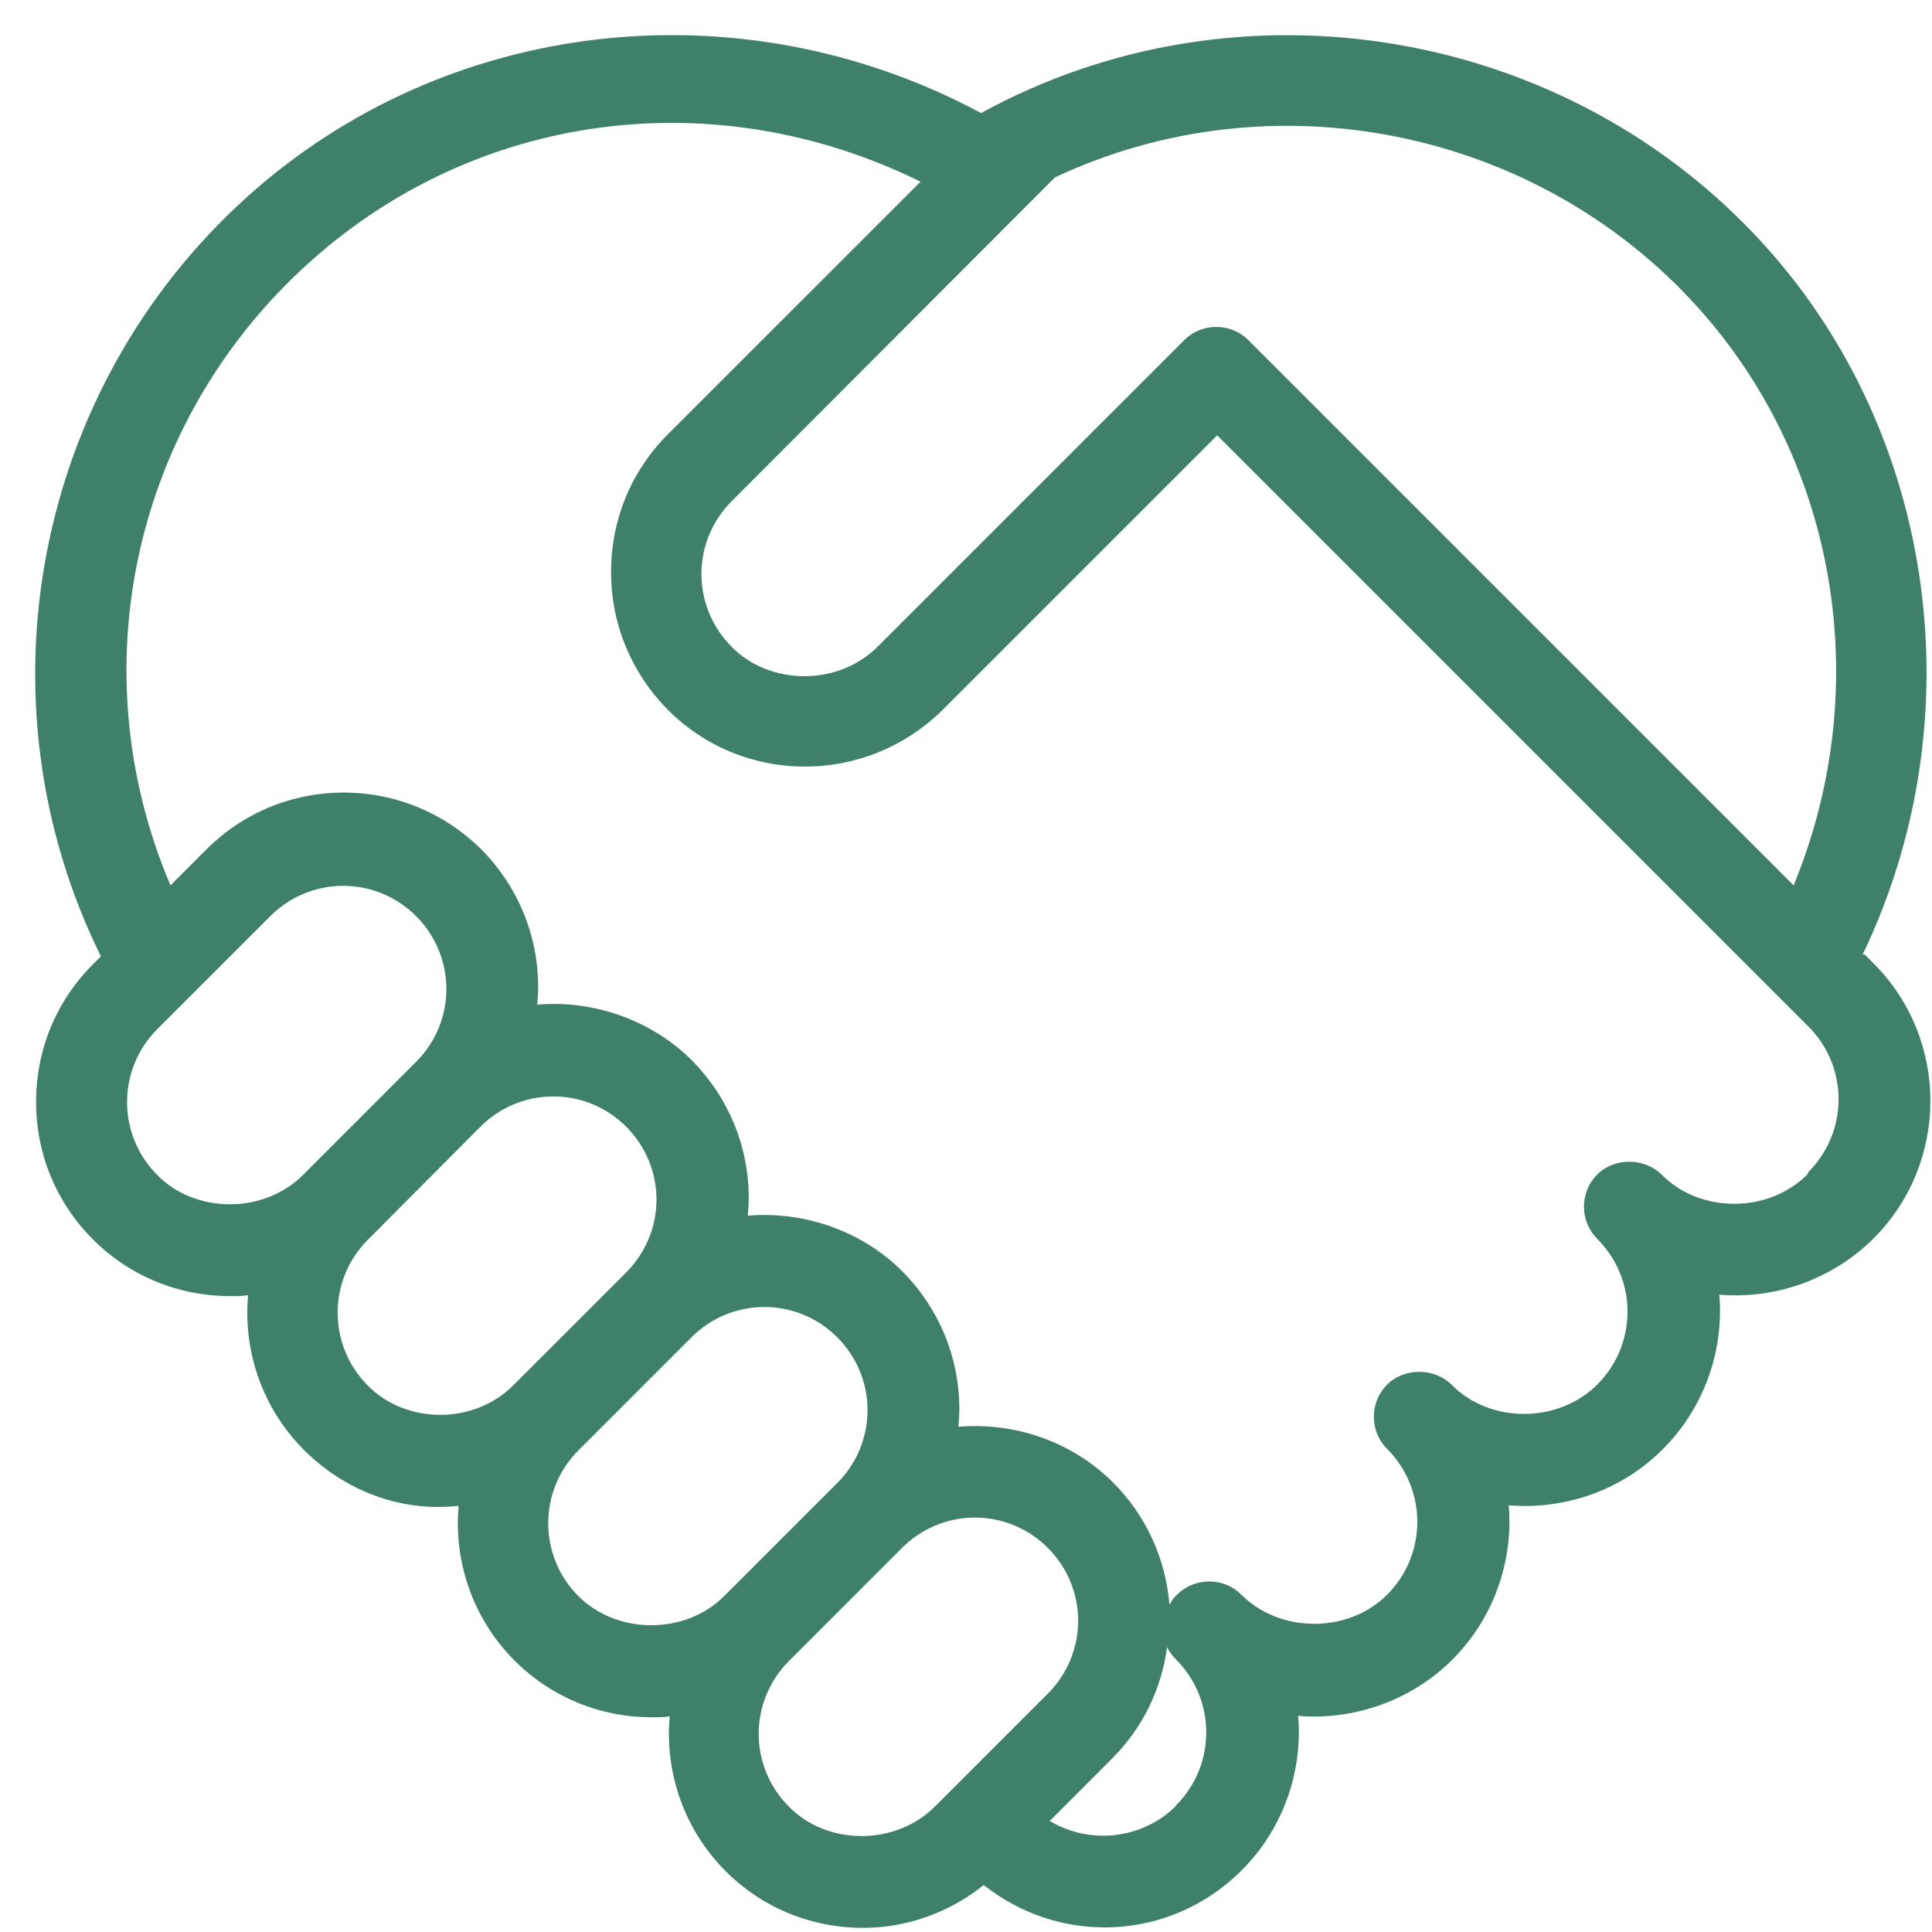 <svg width="53" height="53" viewBox="0 0 53 53" fill="none" xmlns="http://www.w3.org/2000/svg">
<path d="M51.099 26.183C54.189 19.744 53.124 11.955 48.425 6.749C43.012 0.739 33.989 -0.78 26.914 3.102C20.307 -0.442 12.232 0.479 6.767 5.412C0.938 10.67 -0.698 19.212 2.768 26.235L2.548 26.456C1.535 27.468 0.99 28.805 0.99 30.233C0.99 31.661 1.548 32.998 2.548 33.998C3.56 35.011 4.897 35.556 6.325 35.556C6.494 35.556 6.65 35.556 6.806 35.53C6.663 37.101 7.221 38.658 8.337 39.775C9.454 40.891 10.986 41.489 12.582 41.307C12.44 42.878 12.998 44.435 14.114 45.552C15.127 46.564 16.464 47.11 17.892 47.11C18.061 47.11 18.217 47.11 18.372 47.084C18.23 48.654 18.788 50.212 19.904 51.329C20.917 52.341 22.254 52.886 23.682 52.886C24.876 52.886 26.032 52.471 26.979 51.718C27.005 51.731 27.031 51.744 27.044 51.757C27.992 52.484 29.121 52.873 30.302 52.873C31.718 52.873 33.055 52.315 34.067 51.303C35.184 50.186 35.742 48.629 35.612 47.071C37.157 47.2 38.728 46.642 39.844 45.526C40.961 44.409 41.519 42.852 41.389 41.294C42.96 41.424 44.517 40.865 45.621 39.749C46.737 38.633 47.296 37.075 47.166 35.517C48.711 35.647 50.281 35.089 51.398 33.972C53.475 31.895 53.475 28.507 51.398 26.43L51.151 26.183H51.099ZM28.939 4.867C34.898 2.063 42.142 3.517 46.569 8.424C50.411 12.682 51.437 18.874 49.204 24.288L34.249 9.333C34.015 9.099 33.704 8.969 33.366 8.969C33.029 8.969 32.717 9.099 32.483 9.333L24.071 17.745C23.565 18.251 22.838 18.55 22.072 18.55C21.306 18.55 20.579 18.264 20.073 17.745C19.541 17.213 19.242 16.499 19.242 15.746C19.242 14.993 19.541 14.279 20.073 13.747L28.939 4.867ZM6.312 33.037C5.546 33.037 4.819 32.752 4.313 32.233C3.21 31.129 3.21 29.338 4.313 28.234L7.416 25.131C7.948 24.599 8.662 24.301 9.415 24.301C10.168 24.301 10.882 24.599 11.414 25.131C11.946 25.664 12.245 26.378 12.245 27.131C12.245 27.884 11.946 28.598 11.414 29.13L8.312 32.233C7.805 32.739 7.078 33.037 6.312 33.037ZM12.089 38.814C11.323 38.814 10.596 38.529 10.09 38.009C8.987 36.906 8.987 35.114 10.09 34.011L13.18 30.908C13.712 30.376 14.426 30.078 15.179 30.078C15.932 30.078 16.646 30.376 17.178 30.908C17.71 31.441 18.009 32.155 18.009 32.908C18.009 33.66 17.71 34.374 17.178 34.907L14.075 38.009C13.569 38.516 12.842 38.814 12.076 38.814H12.089ZM15.867 43.786C14.763 42.683 14.763 40.891 15.867 39.788L18.97 36.685C19.502 36.153 20.216 35.854 20.969 35.854C21.722 35.854 22.436 36.153 22.968 36.685C23.5 37.218 23.799 37.931 23.799 38.684C23.799 39.437 23.5 40.151 22.968 40.684L19.865 43.786C18.801 44.851 16.931 44.851 15.867 43.786ZM25.642 49.563C25.136 50.069 24.409 50.368 23.643 50.368C22.877 50.368 22.15 50.082 21.644 49.563C21.111 49.031 20.813 48.317 20.813 47.564C20.813 46.811 21.111 46.097 21.644 45.565L24.746 42.462C25.279 41.93 25.993 41.631 26.745 41.631C27.498 41.631 28.212 41.93 28.745 42.462C29.277 42.994 29.576 43.708 29.576 44.461C29.576 45.214 29.277 45.928 28.745 46.461L25.642 49.563ZM32.263 49.537C31.341 50.459 29.9 50.615 28.797 49.953L30.51 48.239C31.341 47.408 31.86 46.344 32.016 45.188C32.081 45.318 32.159 45.422 32.263 45.526C33.366 46.629 33.366 48.421 32.263 49.524V49.537ZM49.58 32.22C49.074 32.726 48.347 33.024 47.581 33.024C46.815 33.024 46.088 32.739 45.582 32.22C45.102 31.752 44.284 31.752 43.816 32.22C43.583 32.453 43.453 32.765 43.453 33.102C43.453 33.44 43.583 33.751 43.816 33.985C44.349 34.517 44.647 35.231 44.647 35.984C44.647 36.737 44.349 37.451 43.816 37.983C43.31 38.49 42.583 38.788 41.817 38.788C41.051 38.788 40.324 38.503 39.818 37.983C39.338 37.516 38.52 37.516 38.053 37.983C37.819 38.217 37.689 38.529 37.689 38.866C37.689 39.204 37.819 39.515 38.053 39.749C39.156 40.852 39.156 42.644 38.053 43.747C36.988 44.812 35.119 44.812 34.054 43.747C33.821 43.514 33.509 43.384 33.172 43.384C32.834 43.384 32.522 43.514 32.289 43.747C32.198 43.825 32.133 43.929 32.081 44.02C31.977 42.761 31.445 41.579 30.536 40.671C29.433 39.567 27.875 39.009 26.291 39.139C26.304 38.983 26.317 38.827 26.317 38.658C26.317 37.23 25.759 35.893 24.759 34.881C23.656 33.777 22.085 33.219 20.514 33.349C20.527 33.193 20.54 33.037 20.54 32.869C20.54 31.441 19.982 30.104 18.983 29.091C17.879 27.988 16.295 27.429 14.738 27.559C14.75 27.403 14.763 27.248 14.763 27.079C14.763 25.651 14.205 24.314 13.206 23.301C12.193 22.302 10.856 21.743 9.428 21.743C8 21.743 6.663 22.302 5.663 23.301L4.677 24.288C2.158 18.368 3.651 11.553 8.48 7.204C13.076 3.063 19.619 2.206 25.253 4.984L18.32 11.916C17.308 12.929 16.763 14.266 16.763 15.694C16.763 17.122 17.321 18.459 18.32 19.471C19.333 20.484 20.67 21.029 22.085 21.029C23.5 21.029 24.85 20.471 25.863 19.471L33.392 11.942L49.606 28.156C50.139 28.689 50.437 29.402 50.437 30.155C50.437 30.908 50.139 31.622 49.606 32.155L49.58 32.22Z" fill="#3E806A"/>
</svg>
